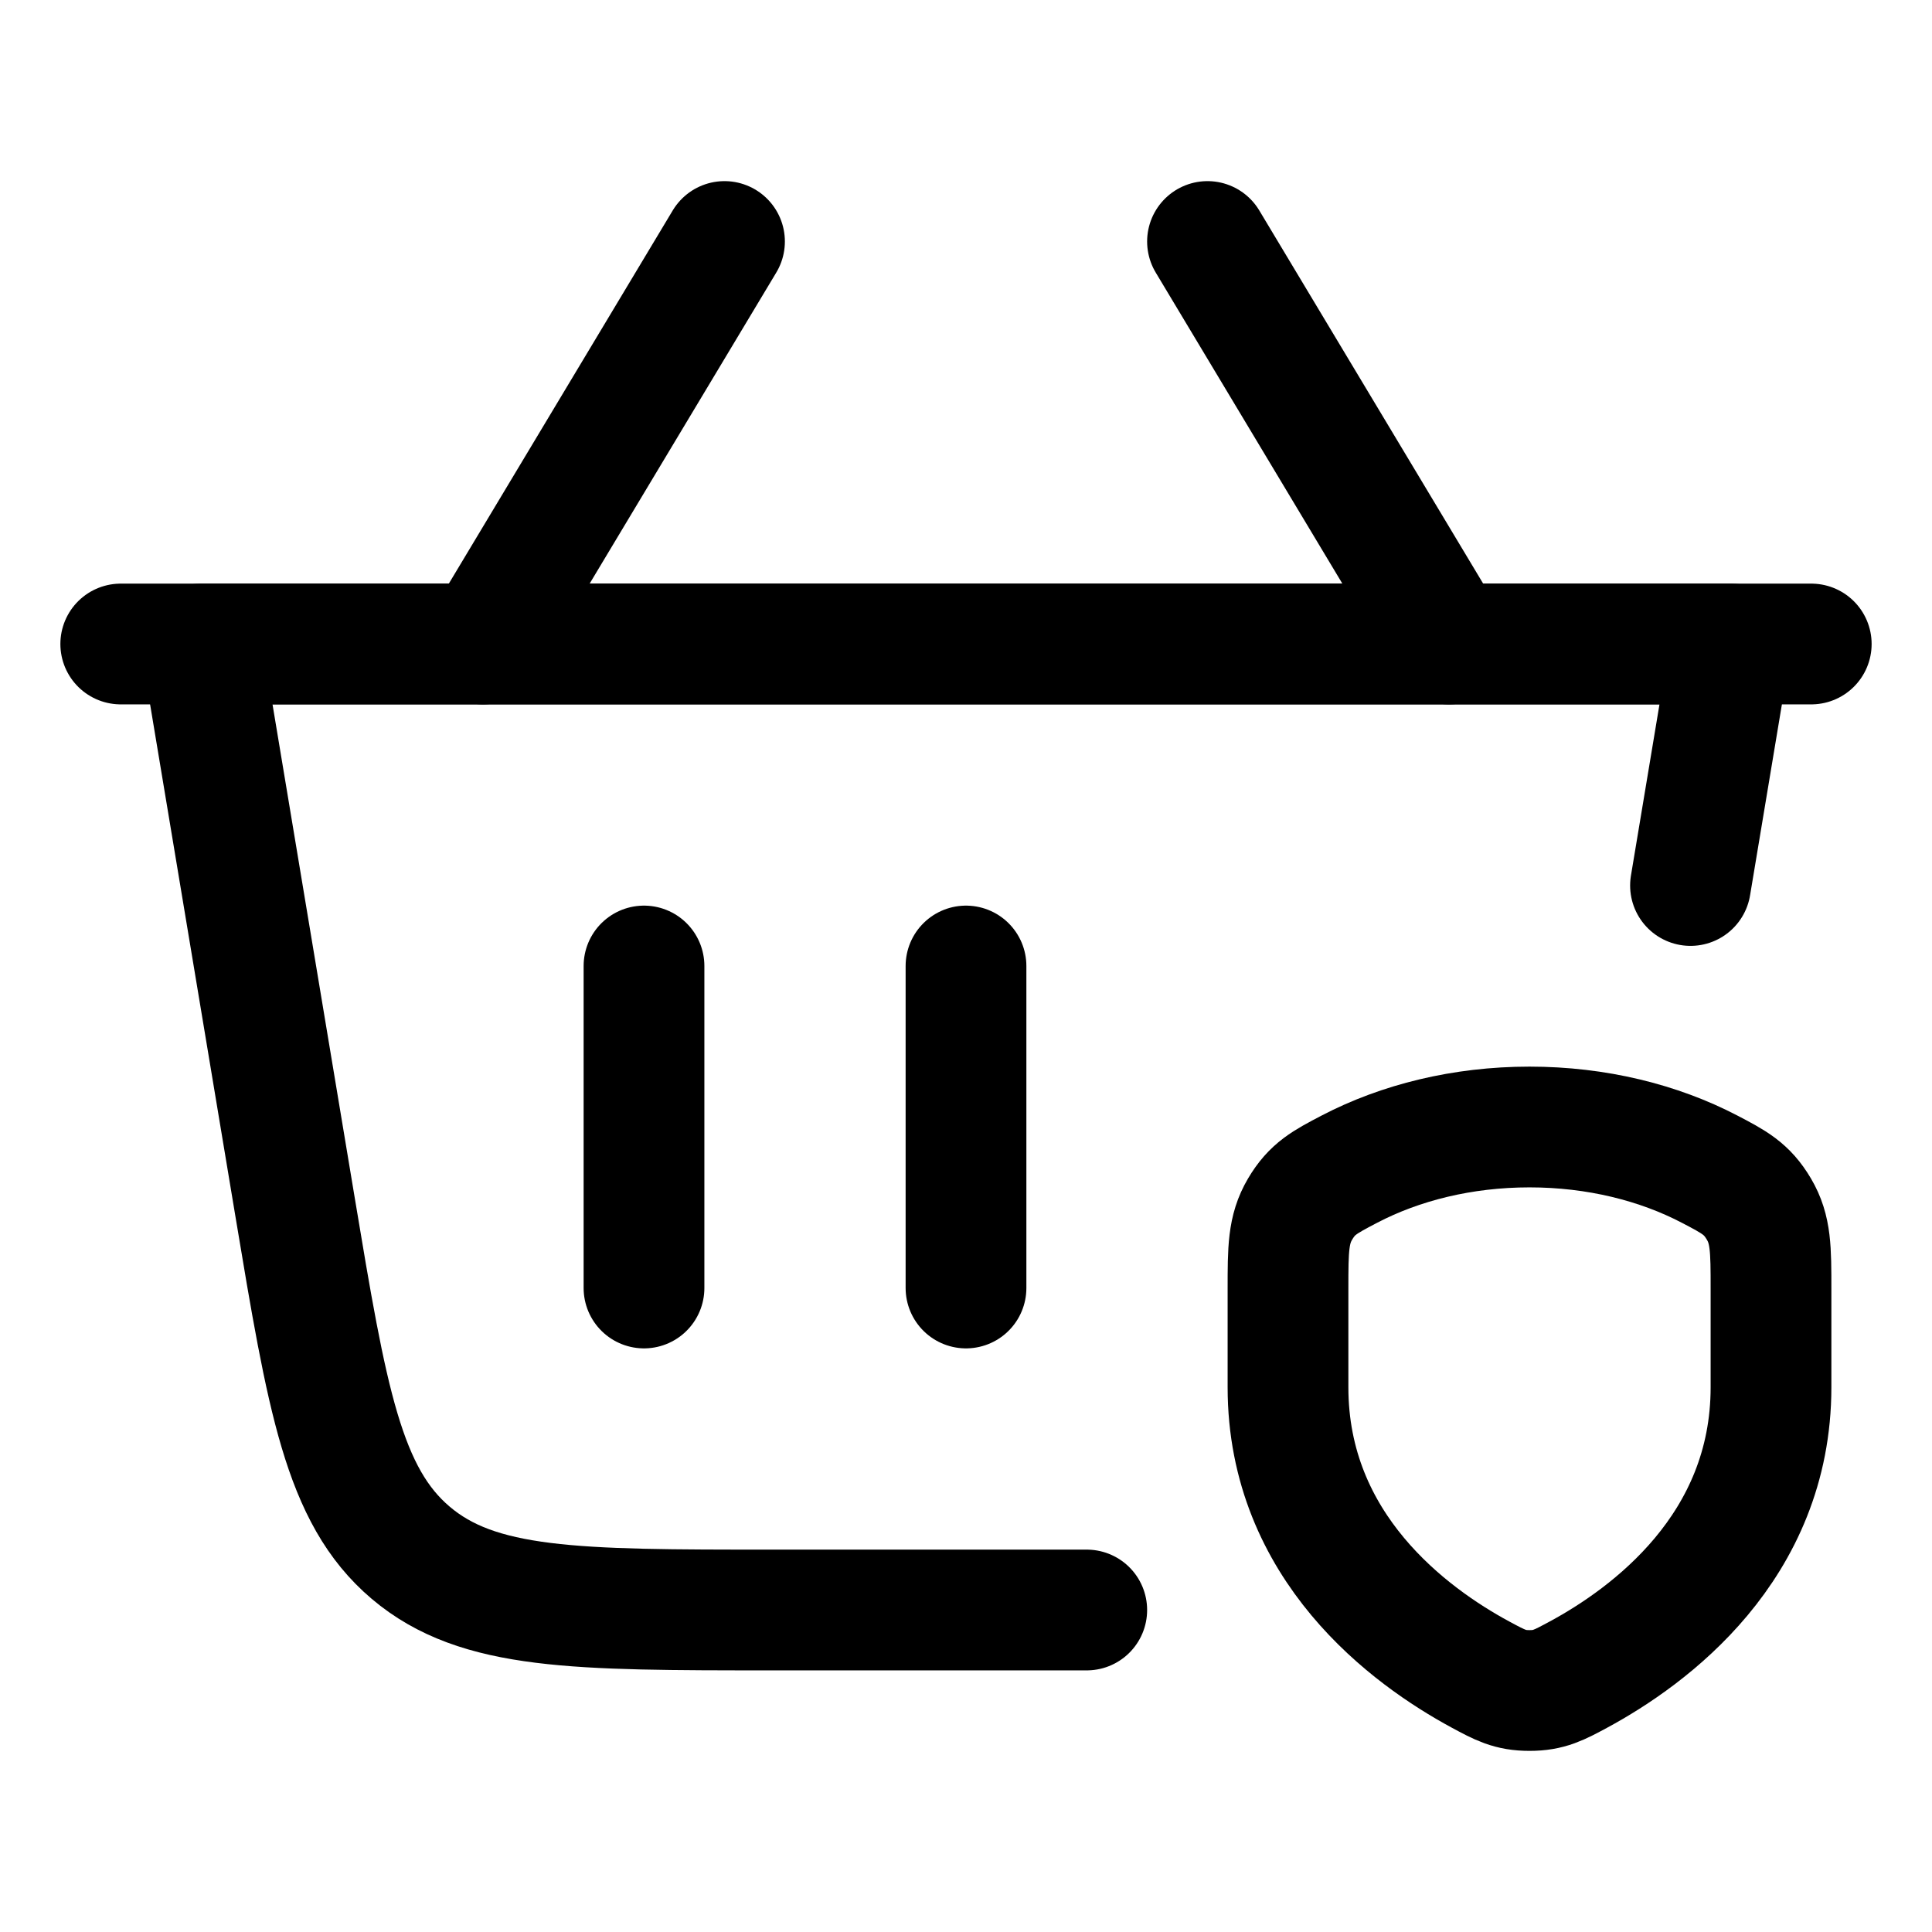 <svg viewBox="0 0 24 24" fill="none" xmlns="http://www.w3.org/2000/svg"><path d="M12 12V16" stroke="currentColor" stroke-width="1.5" stroke-linecap="round" stroke-linejoin="round"/><path d="M8 12V16" stroke="currentColor" stroke-width="1.5" stroke-linecap="round" stroke-linejoin="round"/><path d="M22.5 8H1.5" stroke="currentColor" stroke-width="1.5" stroke-linecap="round" stroke-linejoin="round"/><path d="M18 8L15 3" stroke="currentColor" stroke-width="1.5" stroke-linecap="round" stroke-linejoin="round"/><path d="M6 8L9 3" stroke="currentColor" stroke-width="1.5" stroke-linecap="round" stroke-linejoin="round"/><path d="M13.5 20H9.583C7.155 20 5.941 20 5.102 19.289C4.263 18.578 4.063 17.381 3.664 14.986L2.5 8H21.5L21 11" stroke="currentColor" stroke-width="1.5" stroke-linecap="round" stroke-linejoin="round"/><path d="M21.236 14.523C20.605 14.194 19.834 14 19 14C18.166 14 17.395 14.194 16.764 14.523C16.454 14.685 16.3 14.766 16.15 15.02C16 15.274 16 15.52 16 16.012V17.233C16 19.222 17.514 20.328 18.391 20.802C18.636 20.934 18.758 21 19 21C19.242 21 19.364 20.934 19.609 20.802C20.486 20.328 22 19.222 22 17.233L22 16.012C22 15.52 22 15.274 21.85 15.02C21.7 14.766 21.546 14.685 21.236 14.523Z" stroke="currentColor" stroke-width="1.5" stroke-linecap="round" stroke-linejoin="round"/></svg>